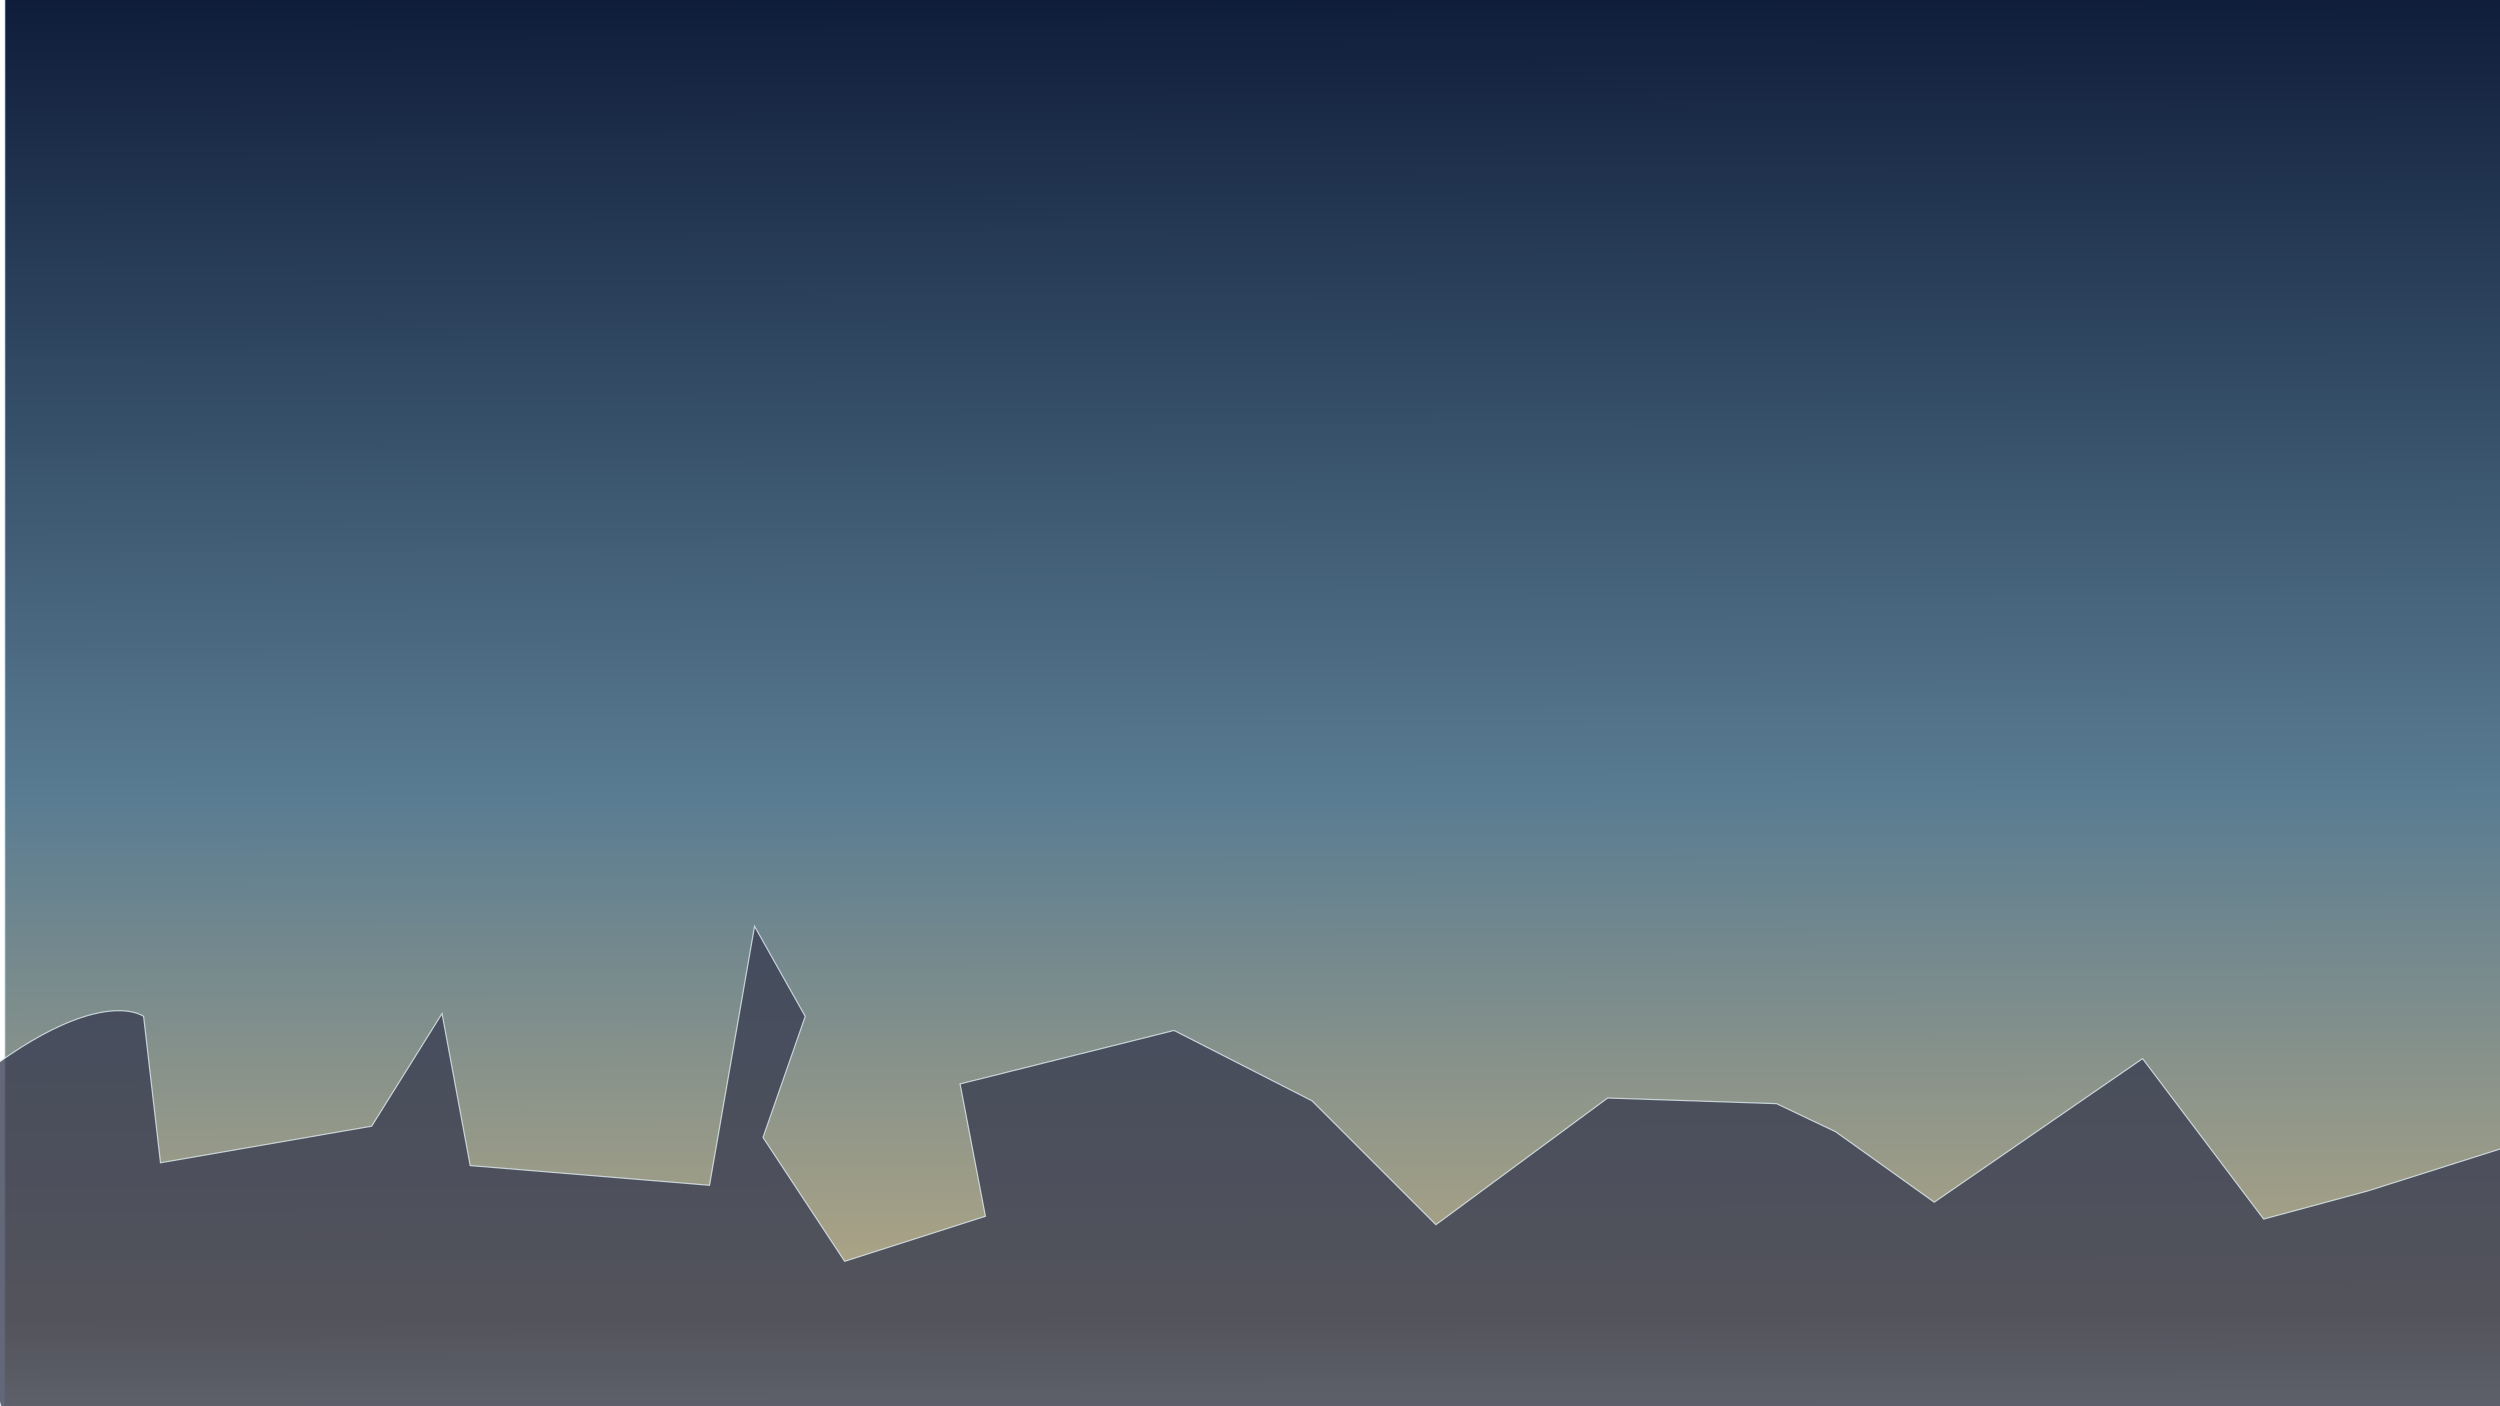 <?xml version="1.0" encoding="UTF-8" standalone="no"?>
<!-- Created with Inkscape (http://www.inkscape.org/) -->

<svg
   width="1920mm"
   height="1080mm"
   viewBox="0 0 1920 1080"
   version="1.1"
   id="svg1"
   inkscape:version="1.3 (0e150ed6c4, 2023-07-21)"
   sodipodi:docname="eoth_background.svg"
   xmlns:inkscape="http://www.inkscape.org/namespaces/inkscape"
   xmlns:sodipodi="http://sodipodi.sourceforge.net/DTD/sodipodi-0.dtd"
   xmlns:xlink="http://www.w3.org/1999/xlink"
   xmlns="http://www.w3.org/2000/svg"
   xmlns:svg="http://www.w3.org/2000/svg">
  <sodipodi:namedview
     id="namedview1"
     pagecolor="#ffffff"
     bordercolor="#000000"
     borderopacity="0.25"
     inkscape:showpageshadow="2"
     inkscape:pageopacity="0.0"
     inkscape:pagecheckerboard="0"
     inkscape:deskcolor="#d1d1d1"
     inkscape:document-units="mm"
     inkscape:zoom="0.12236355"
     inkscape:cx="3612.1868"
     inkscape:cy="2014.4888"
     inkscape:window-width="1920"
     inkscape:window-height="991"
     inkscape:window-x="-9"
     inkscape:window-y="-9"
     inkscape:window-maximized="1"
     inkscape:current-layer="layer1" />
  <defs
     id="defs1">
    <linearGradient
       id="linearGradient1"
       inkscape:collect="always">
      <stop
         style="stop-color:#0f1d3a;stop-opacity:1;"
         offset="0"
         id="stop1" />
      <stop
         style="stop-color:#597c92;stop-opacity:1;"
         offset="0.565"
         id="stop3" />
      <stop
         style="stop-color:#b3a784;stop-opacity:1;"
         offset="0.932"
         id="stop5" />
      <stop
         style="stop-color:#e2e1c8;stop-opacity:1;"
         offset="1"
         id="stop2" />
    </linearGradient>
    <linearGradient
       inkscape:collect="always"
       xlink:href="#linearGradient1"
       id="linearGradient2"
       x1="1043.816"
       y1="-0.764"
       x2="1046.093"
       y2="1082.584"
       gradientUnits="userSpaceOnUse"
       gradientTransform="matrix(0.996,0,0,1,-8.595,-0.001)" />
  </defs>
  <g
     inkscape:label="Layer 1"
     inkscape:groupmode="layer"
     id="layer1">
    <rect
       style="opacity:1;fill:url(#linearGradient2);stroke:#e2f0f5;stroke-width:0.921;paint-order:markers stroke fill"
       id="rect1"
       width="1917.84"
       height="1087.091"
       x="3.582"
       y="-1.53" />
    <path
       style="opacity:0.77;fill:#373b50;stroke:#e2f0f5;stroke-width:0.923;paint-order:markers stroke fill;fill-opacity:1"
       d="M -67.03,871.396 C 64.868,745.984 110.276,780.58 110.276,780.58 l 12.974,112.438 162.17,-28.11 54.057,-86.491 21.623,116.763 183.793,15.136 34.596,-198.929 38.921,69.193 -32.434,92.978 62.706,95.14 108.114,-34.596 -19.46,-101.627 164.333,-41.083 105.951,54.057 95.14,95.14 131.899,-97.302 129.736,4.325 45.408,21.623 75.68,54.057 160.008,-110.276 92.978,123.25 80.004,-21.623 265.959,-84.329 -23.785,281.095 -733.01,80.004 -1286.552,12.974 z"
       id="path5" />
  </g>
</svg>
